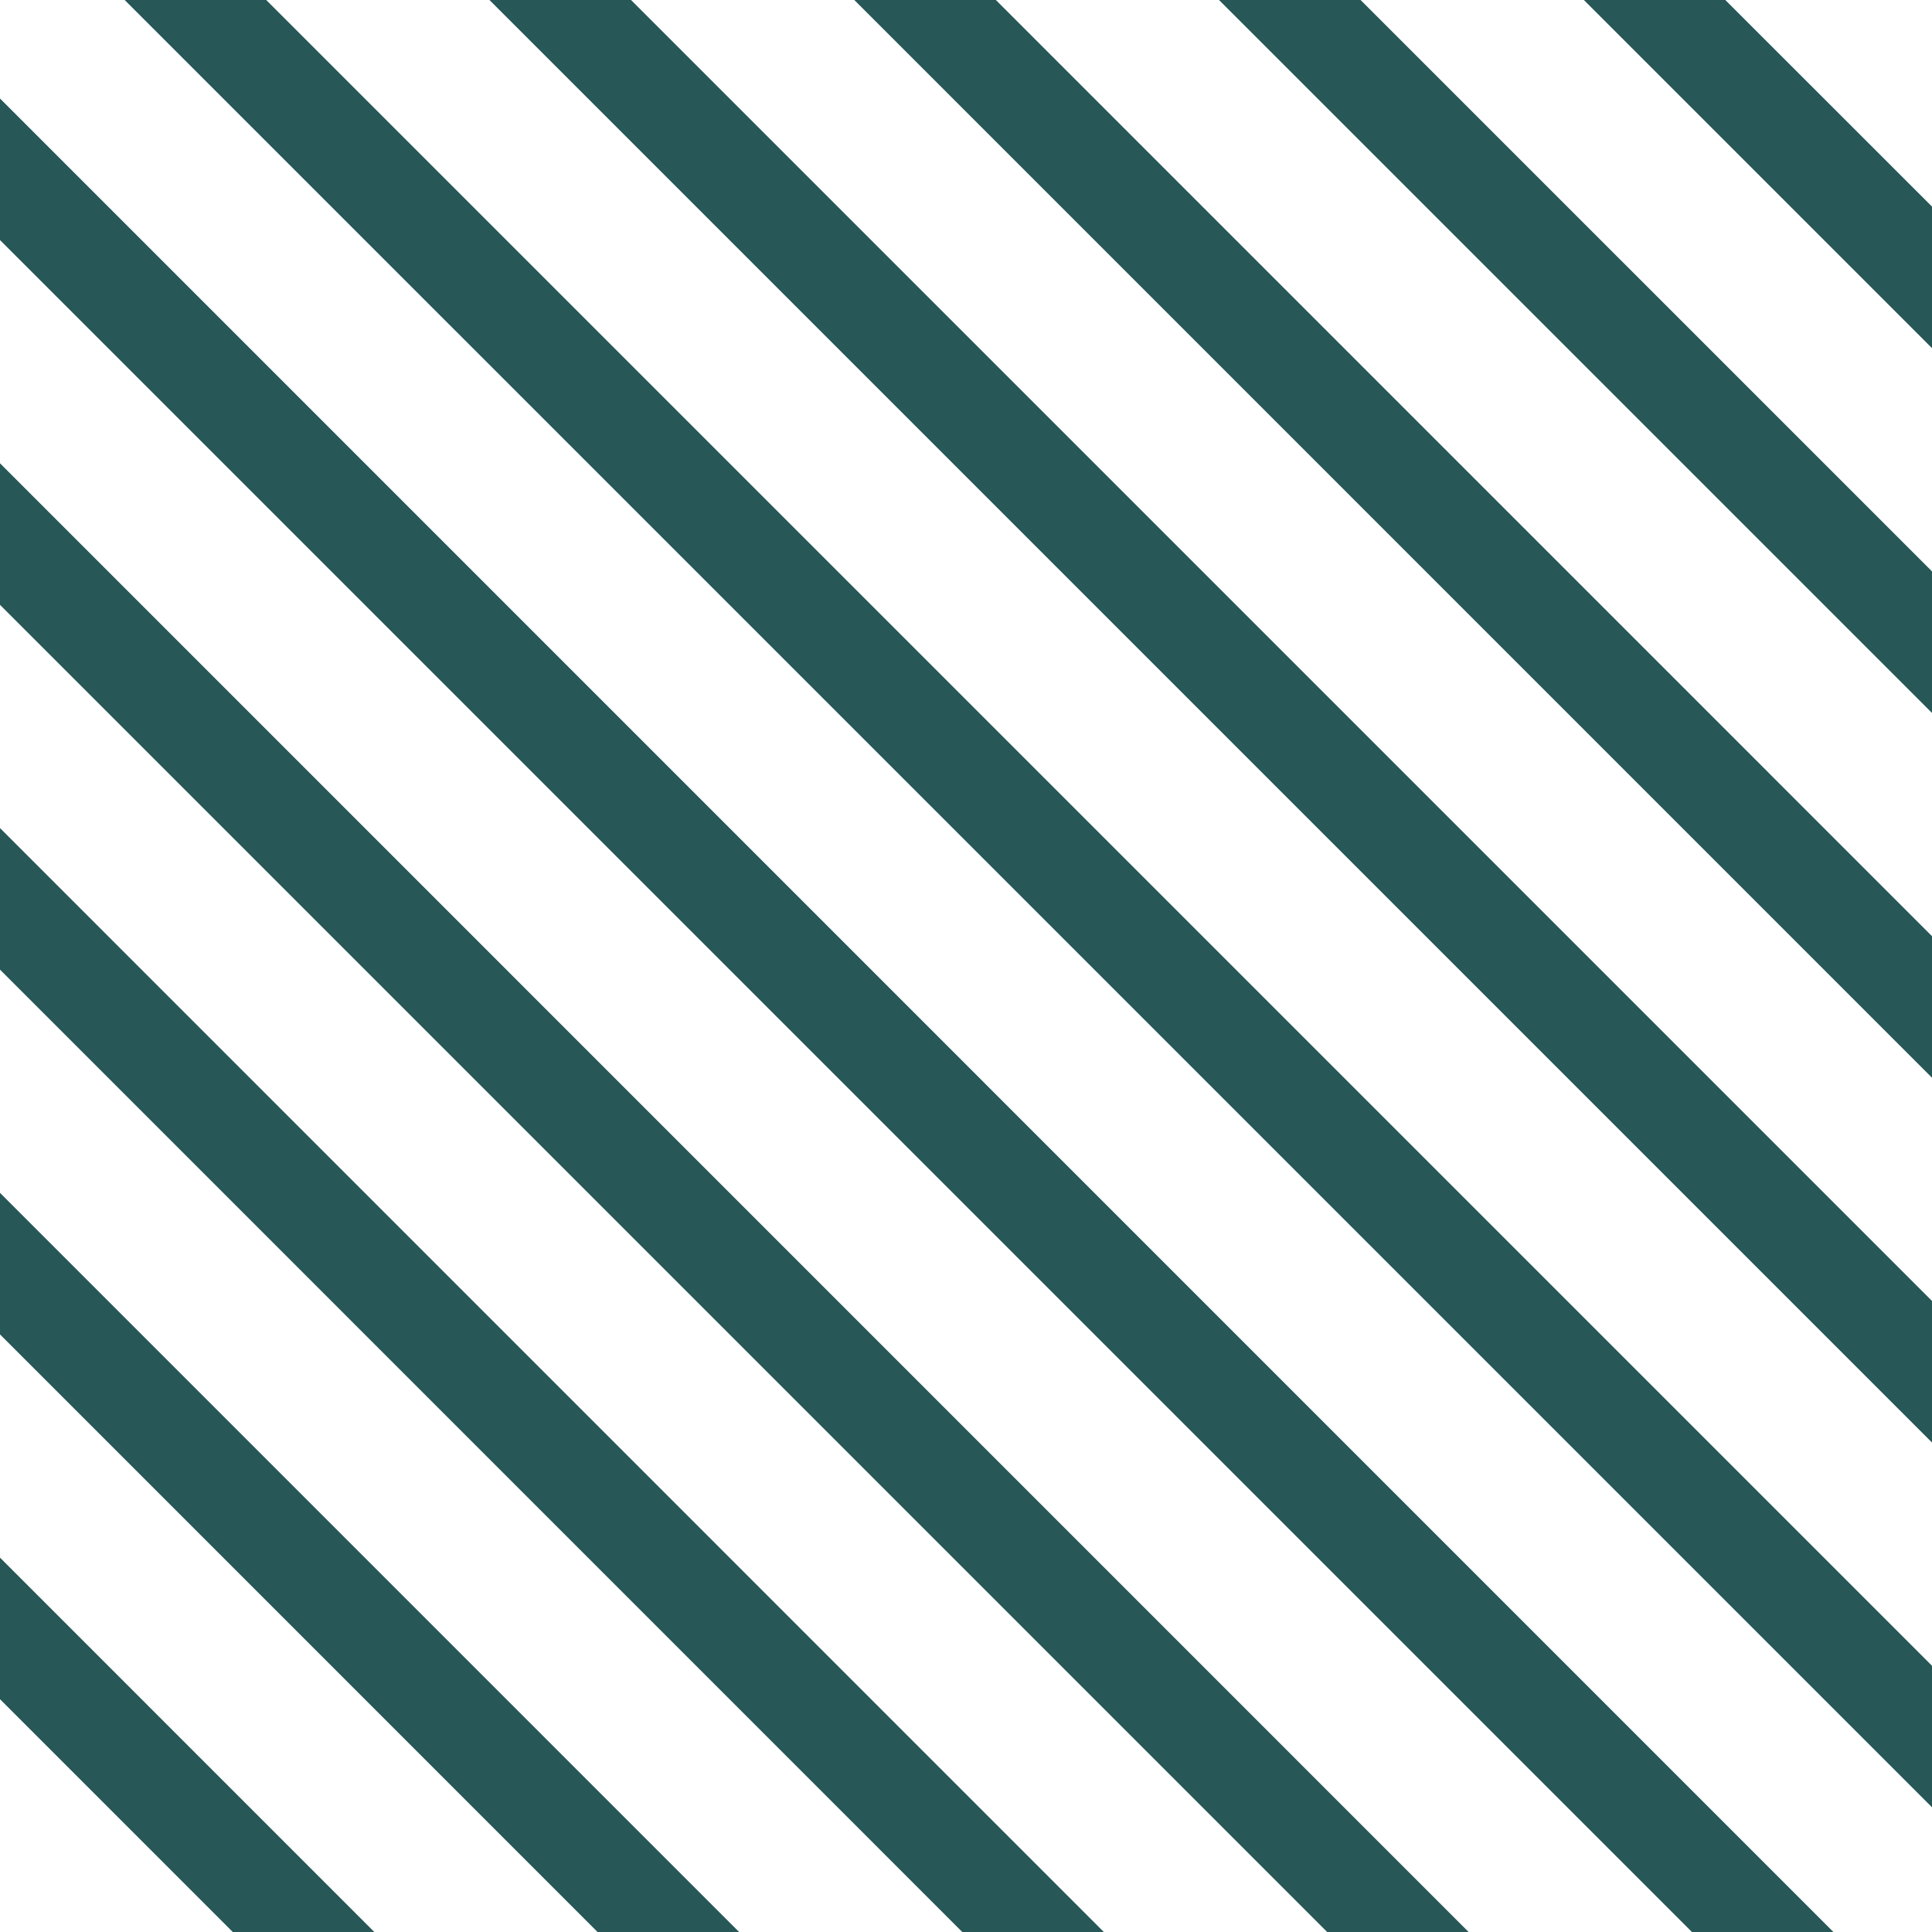 <svg id="Group_203" data-name="Group 203" xmlns="http://www.w3.org/2000/svg" width="202" height="202" viewBox="0 0 202 202">
  <path id="Path_553" data-name="Path 553" d="M39.137,202h-14.8L0,177.659v-14.8Z" fill="#275757"/>
  <path id="Path_554" data-name="Path 554" d="M77.277,202h-14.8L0,139.519v-14.8Z" fill="#275757"/>
  <path id="Path_555" data-name="Path 555" d="M115.411,202h-14.8L0,101.379v-14.8Z" fill="#275757"/>
  <path id="Path_556" data-name="Path 556" d="M153.551,202h-14.79L0,63.239v-14.8Z" fill="#275757"/>
  <path id="Path_557" data-name="Path 557" d="M191.691,202H176.9L0,25.1V10.3Z" fill="#275757"/>
  <path id="Path_558" data-name="Path 558" d="M202,174.162v14.8L13.035,0h14.8Z" fill="#275757"/>
  <path id="Path_559" data-name="Path 559" d="M202,136.022v14.8L51.176,0h14.8Z" fill="#275757"/>
  <path id="Path_560" data-name="Path 560" d="M202,97.882v14.8L89.322,0h14.8Z" fill="#275757"/>
  <path id="Path_561" data-name="Path 561" d="M202,59.742v14.8L127.455,0h14.8Z" fill="#275757"/>
  <path id="Path_562" data-name="Path 562" d="M202,21.6V36.4L165.6,0h14.79Z" fill="#275757"/>
</svg>
